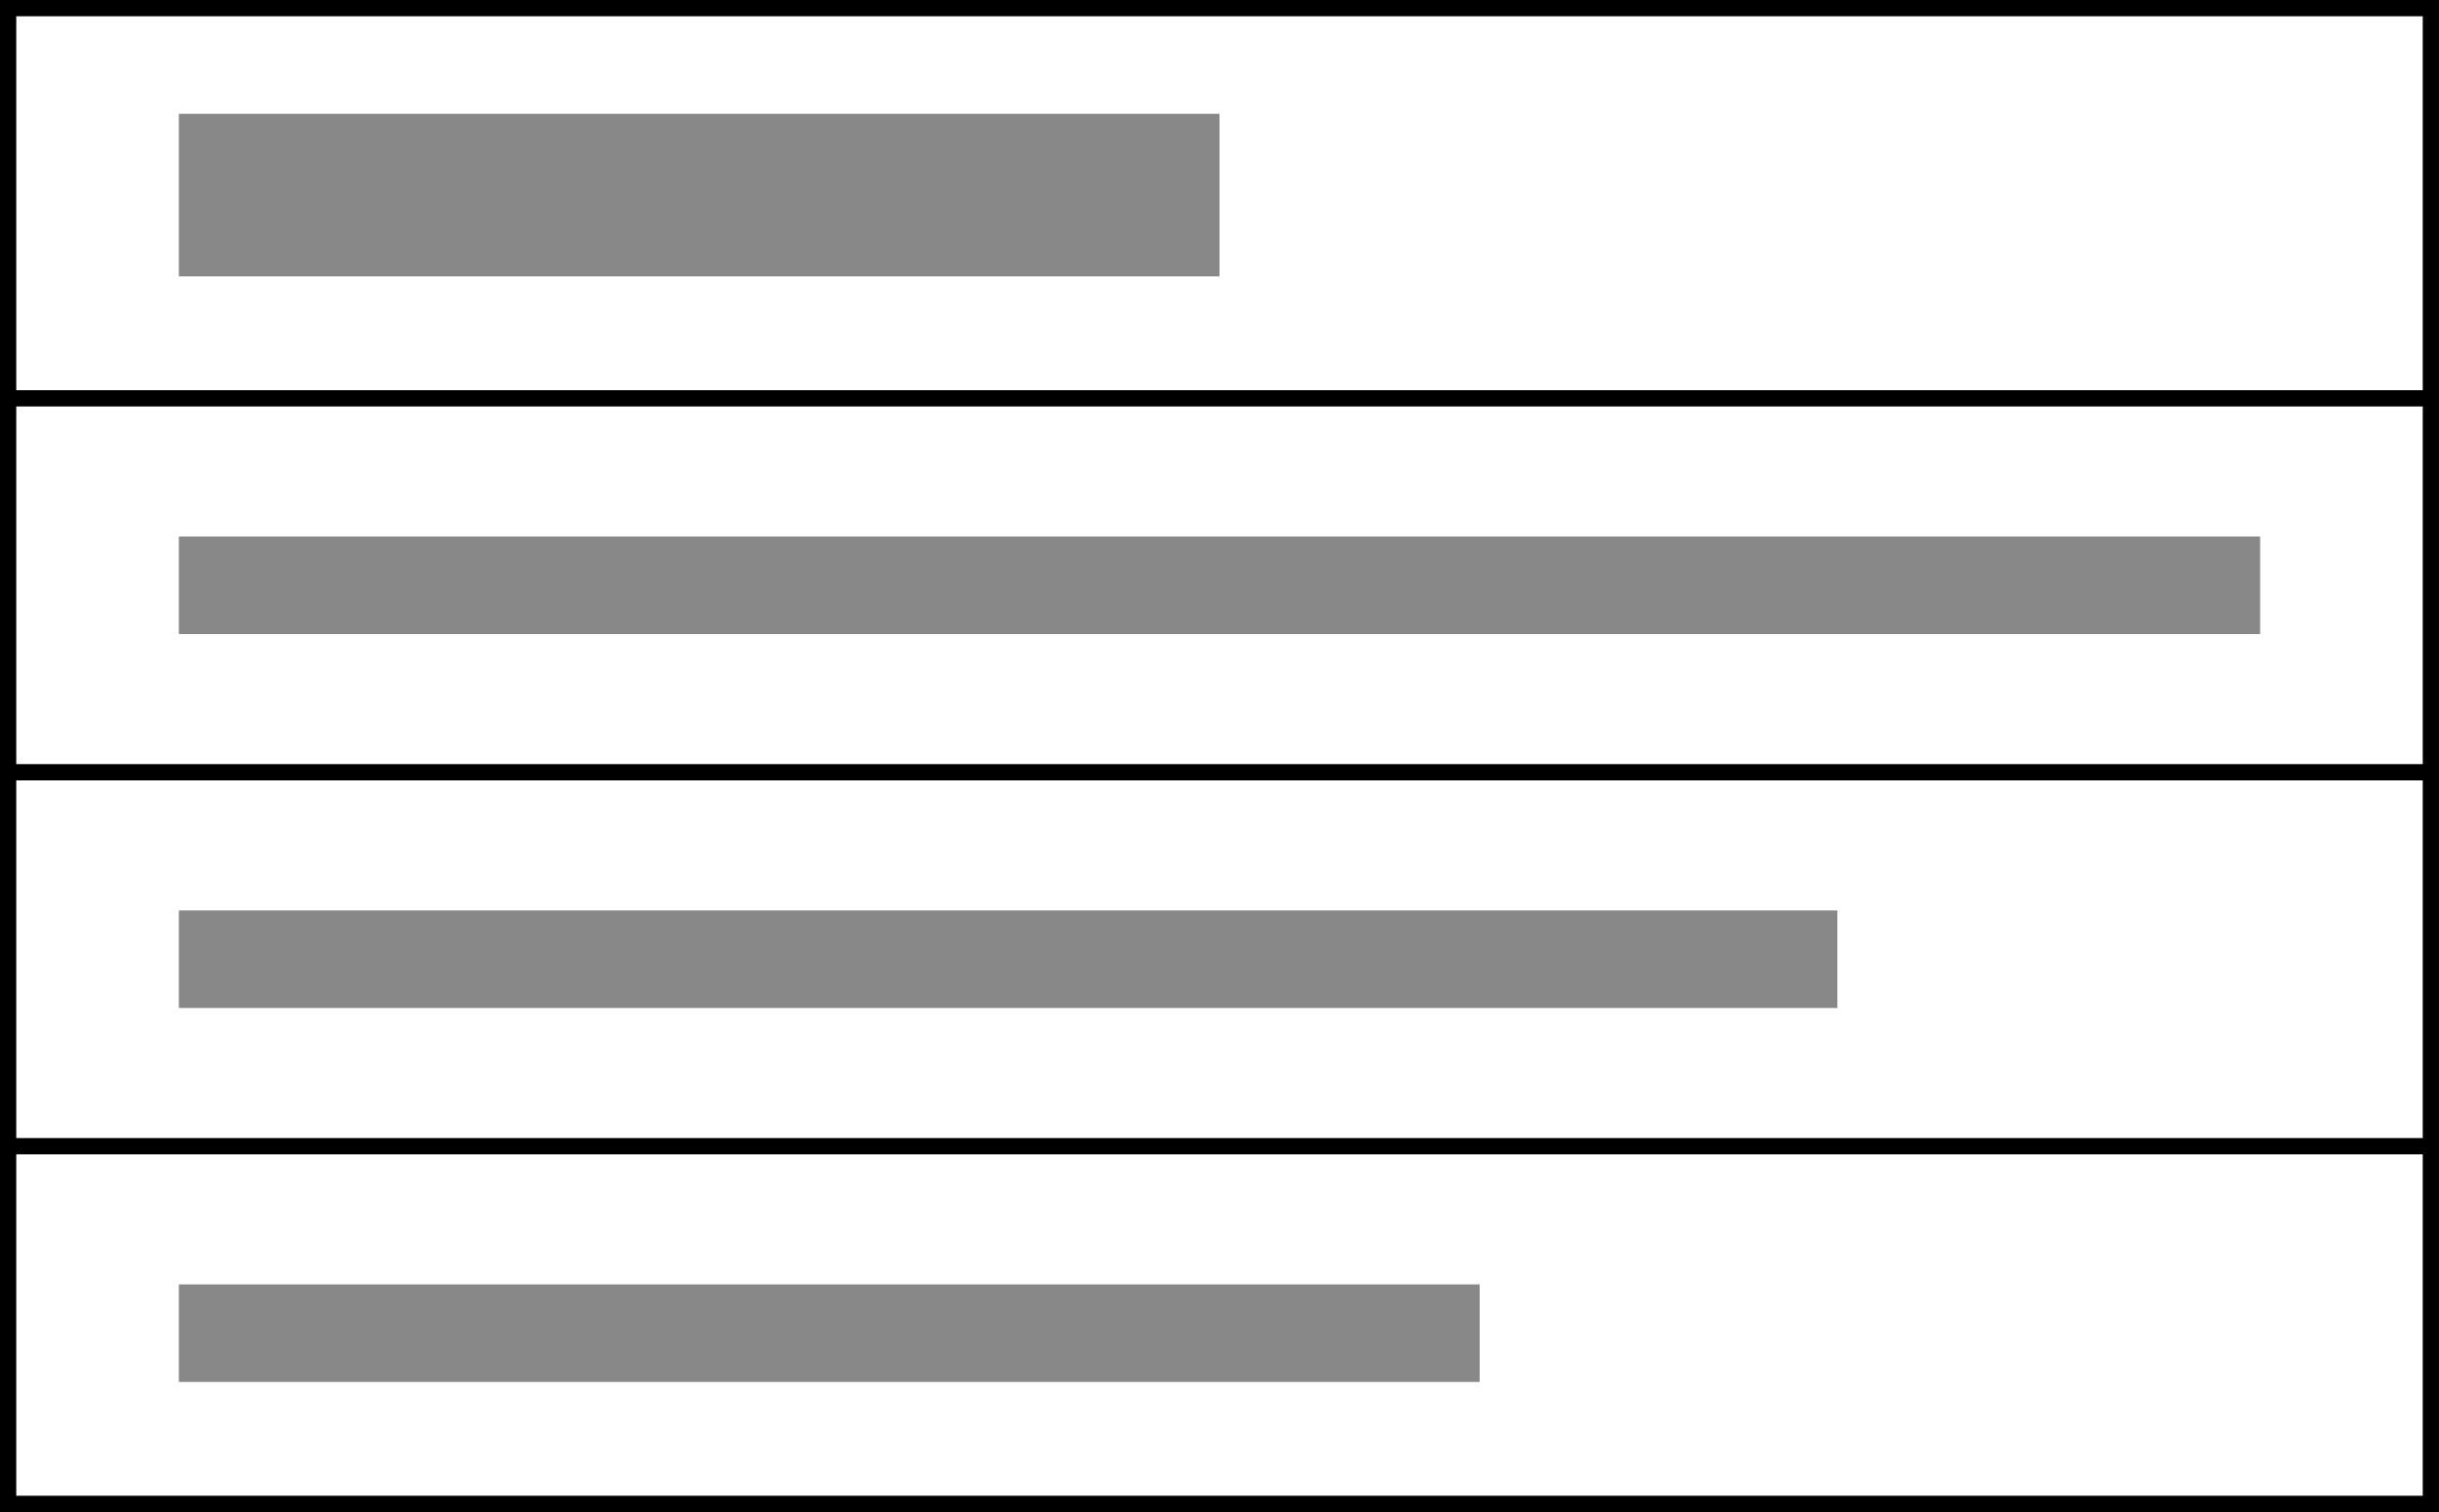 <?xml version="1.0" encoding="UTF-8"?>
<svg width="150px" height="93px" viewBox="0 0 150 93" version="1.1" xmlns="http://www.w3.org/2000/svg" xmlns:xlink="http://www.w3.org/1999/xlink">
    <title>List</title>
    <g id="页面-1" stroke="none" stroke-width="1" fill="none" fill-rule="evenodd">
        <g id="Ant-Design-组件缩略图" transform="translate(-1548, -798)">
            <g id="List" transform="translate(1548, 798)">
                <rect id="矩形复制-56" stroke="#000000" x="0.5" y="0.5" width="149" height="92"></rect>
                <rect id="矩形复制-55" fill="#888888" x="11" y="7" width="64" height="10"></rect>
                <rect id="矩形复制-81" fill="#888888" x="11" y="33" width="128" height="6"></rect>
                <rect id="矩形复制-130" fill="#888888" x="11" y="56" width="102" height="6"></rect>
                <rect id="矩形复制-83" fill="#888888" x="11" y="79" width="80" height="6"></rect>
                <rect id="矩形" fill="#000000" x="0" y="24" width="150" height="1"></rect>
                <rect id="矩形复制-129" fill="#000000" x="0" y="47" width="150" height="1"></rect>
                <rect id="矩形复制-131" fill="#000000" x="0" y="70" width="150" height="1"></rect>
            </g>
        </g>
    </g>
</svg>